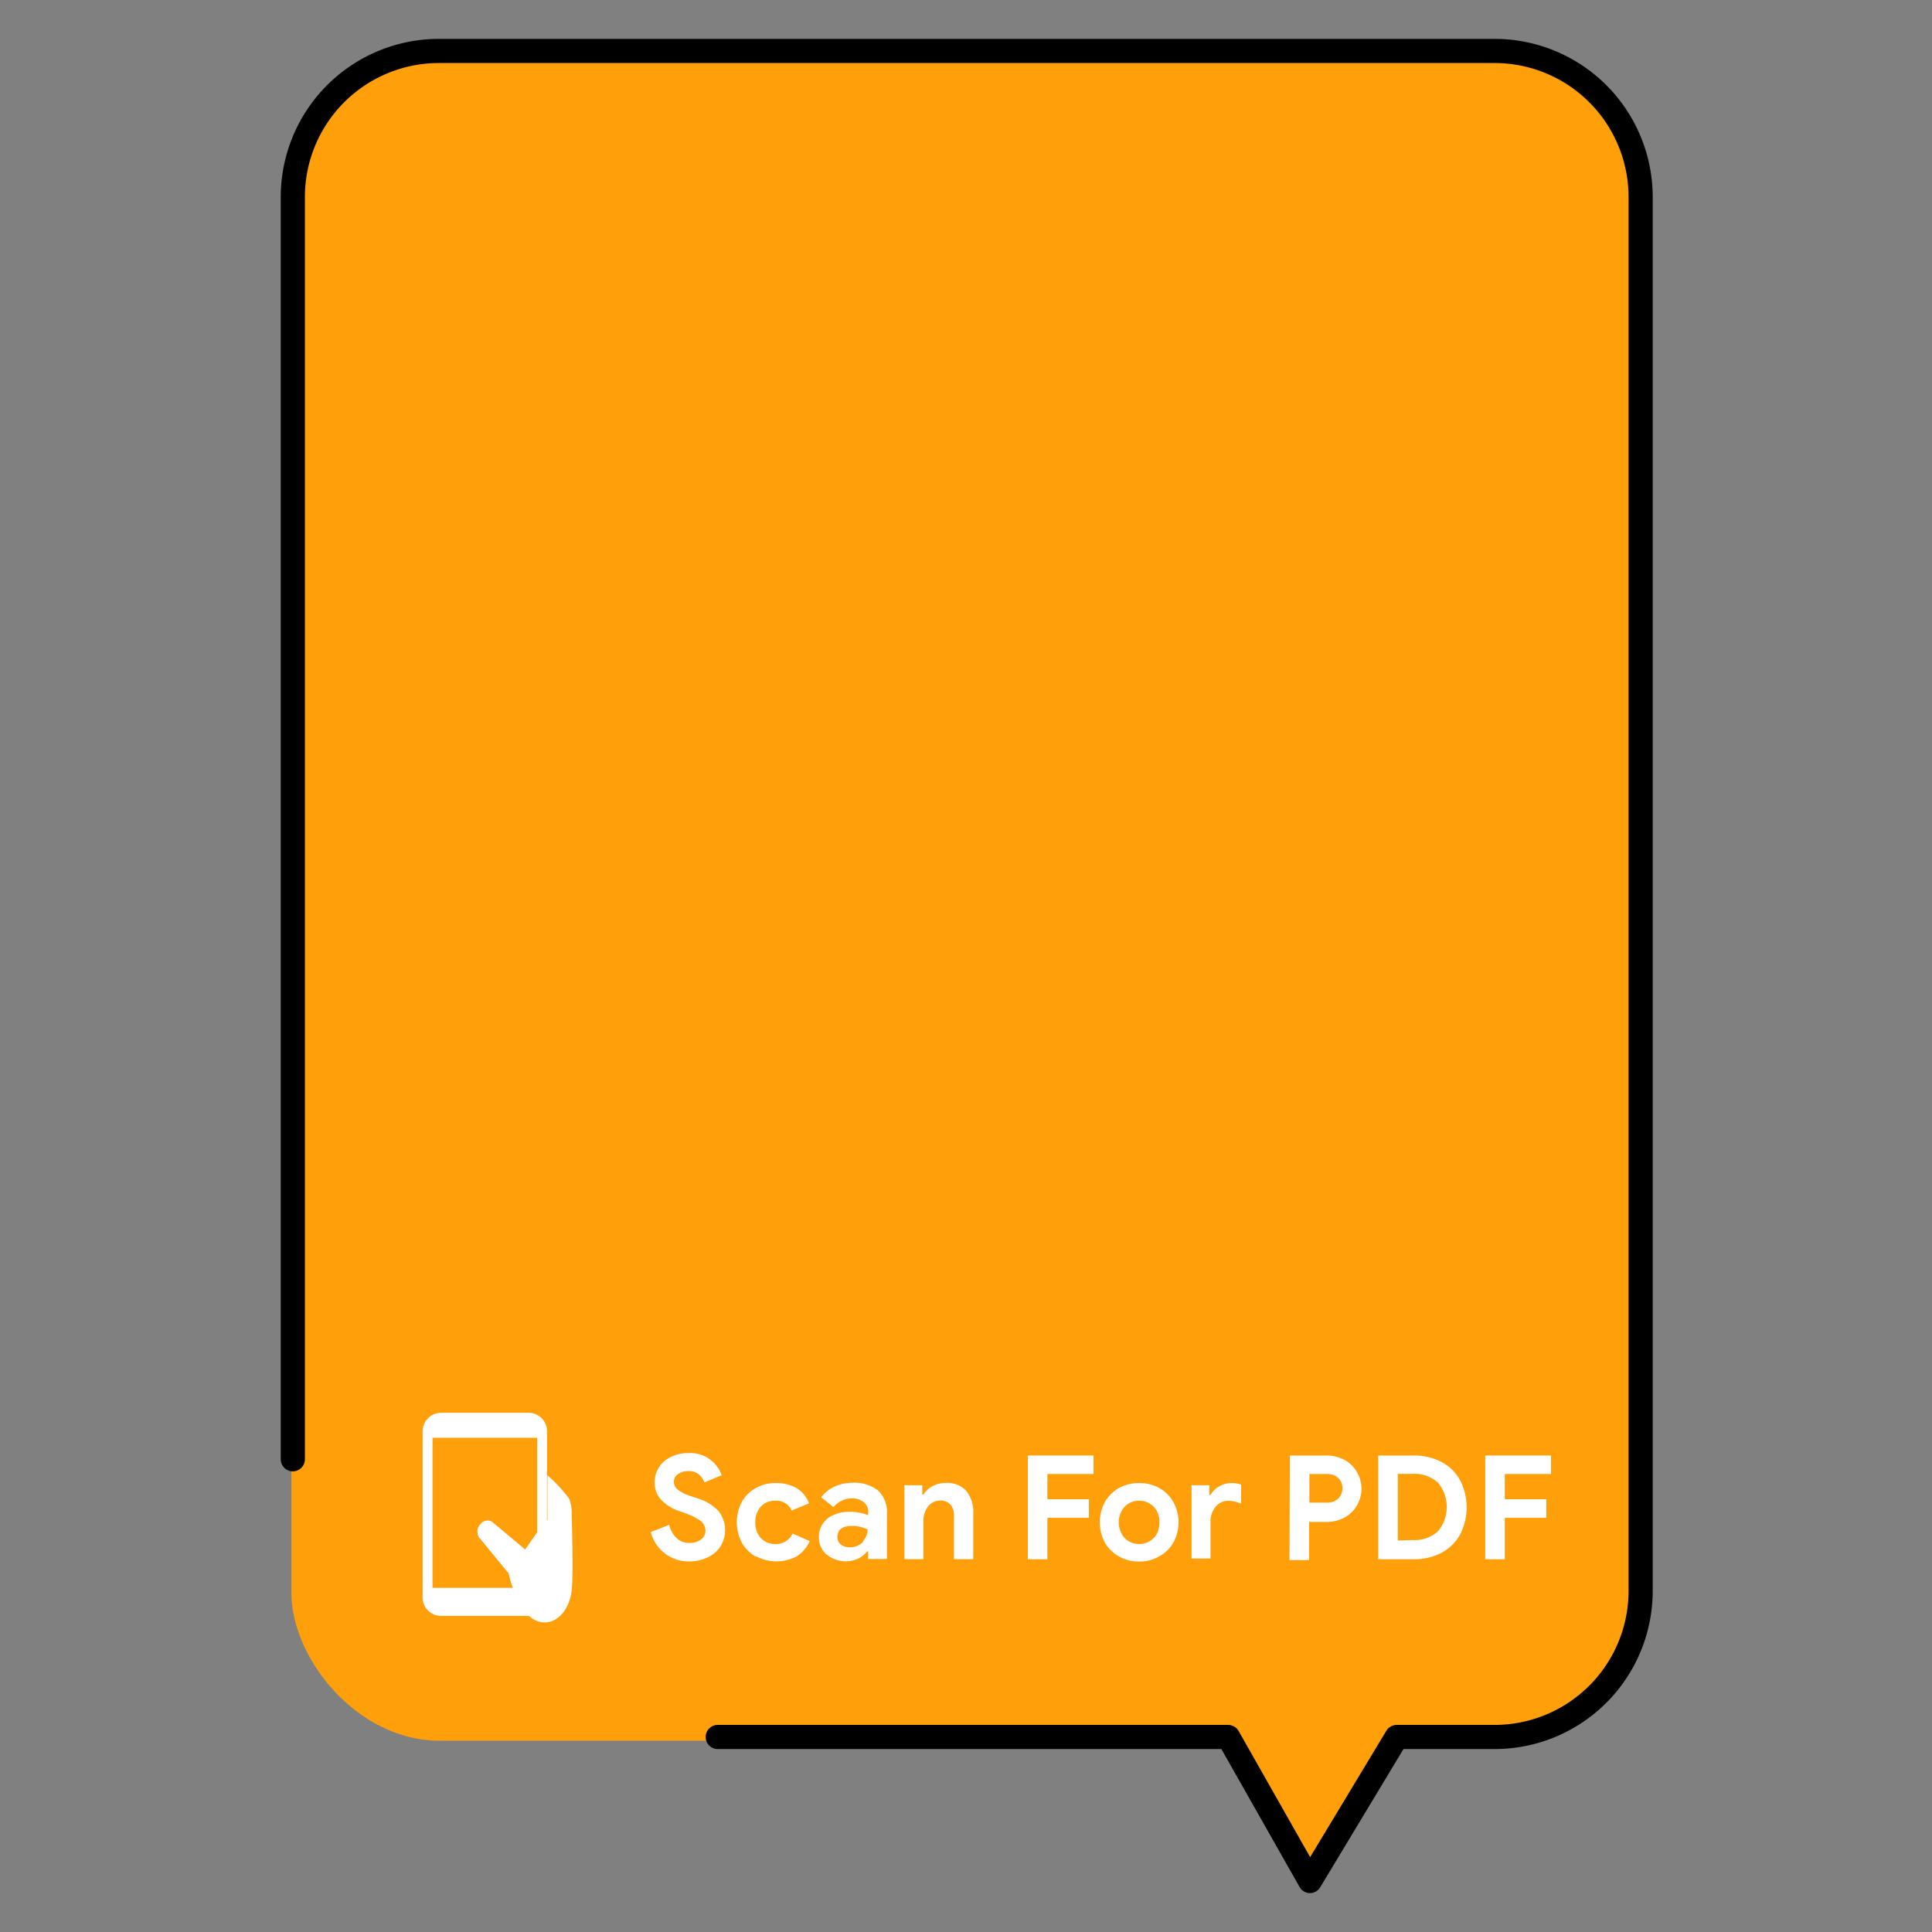 <svg id="Layer_1" data-name="Layer 1" xmlns="http://www.w3.org/2000/svg" viewBox="0 0 160 160"><rect x="0" y="0" width="160" height="160" fill="#808080" stroke="none"/><defs><style>.cls-1{fill:#ff9f0a;}.cls-2{fill:#fff;}</style></defs><rect class="cls-1" x="24.13" y="4.22" width="111.61" height="139.94" rx="12.26"/><path class="cls-1" d="M101,142.94l15,.13-7.48,12.45Z"/><path d="M108.48,156.78h0a1,1,0,0,1-.85-.5l-6.48-11.43H59.44a1,1,0,0,1,0-2h42.27a1,1,0,0,1,.87.51l5.92,10.44,6.31-10.46a1,1,0,0,1,.86-.49h8.11a11.1,11.1,0,0,0,11.09-11.08V16.31A11.1,11.1,0,0,0,123.78,5.22H36.34A11.1,11.1,0,0,0,25.25,16.31V120.85a1,1,0,0,1-2,0V16.31A13.1,13.1,0,0,1,36.34,3.22h87.44a13.1,13.1,0,0,1,13.09,13.09V131.77a13.1,13.1,0,0,1-13.09,13.08h-7.55l-6.9,11.45A1,1,0,0,1,108.48,156.78Z"/><g id="mobile"><path class="cls-2" d="M36.53,117h7.24a1.53,1.53,0,0,1,1.53,1.53v13.76a1.54,1.54,0,0,1-1.42,1.53H36.53A1.52,1.52,0,0,1,35,132.33V118.57A1.53,1.53,0,0,1,36.53,117Zm-.71,14.5H42.5a11.31,11.31,0,0,1-.37-1.28l-2.47-3a.78.78,0,0,1,.14-1,.72.72,0,0,1,.93-.21l2.76,2.31,1-1.43v-7.82H35.82Z"/><rect class="cls-2" x="38.43" y="118.05" width="3.13" height="0.36" rx="0.03" transform="translate(79.99 236.46) rotate(-180)"/><path class="cls-2" d="M39.66,127.29l2.47,3a11.31,11.31,0,0,0,.37,1.28h2V127l-1,1.43-2.76-2.31a.72.72,0,0,0-.93.21A.78.78,0,0,0,39.66,127.29Z"/><rect class="cls-2" x="41.98" y="118.05" width="0.36" height="0.36" rx="0.03" transform="translate(84.31 236.46) rotate(-180)"/><path class="cls-2" d="M39.66,127.29l2.47,3a11.31,11.31,0,0,0,.37,1.28,5.53,5.53,0,0,0,1.38,2.32l.19.14c1.38.93,3-.16,3.27-2.28.17-1.32,0-6.35,0-6.35a3.26,3.26,0,0,0-.2-1.28,12.38,12.38,0,0,0-1.8-1.94v3.68L44.48,127l-1,1.43-2.76-2.31a.72.72,0,0,0-.93.21A.78.78,0,0,0,39.66,127.29Z"/><circle class="cls-2" cx="40.04" cy="132.69" r="0.78"/></g><path class="cls-2" d="M55.1,128.68a3.33,3.33,0,0,1-1.21-1.8l1.53-.6a2.23,2.23,0,0,0,.61,1.1,1.52,1.52,0,0,0,1.08.4,1.54,1.54,0,0,0,.92-.27.86.86,0,0,0,.39-.75,1,1,0,0,0-.37-.78,4.75,4.75,0,0,0-1.3-.66l-.53-.19a3.66,3.66,0,0,1-1.42-.88,2,2,0,0,1-.58-1.49,2.28,2.28,0,0,1,.34-1.23,2.4,2.4,0,0,1,1-.87,3.18,3.18,0,0,1,1.44-.32,2.73,2.73,0,0,1,2.76,1.83l-1.43.6a1.42,1.42,0,0,0-.46-.67,1.29,1.29,0,0,0-.85-.27,1.42,1.42,0,0,0-.87.25.75.75,0,0,0-.34.64.82.82,0,0,0,.32.65,3.63,3.63,0,0,0,1.07.53l.54.18a4,4,0,0,1,1.71,1,2.54,2.54,0,0,1,.16,3.07,2.52,2.52,0,0,1-1.11.87,3.53,3.53,0,0,1-1.39.29A3.25,3.25,0,0,1,55.1,128.68Z"/><path class="cls-2" d="M62.58,128.91a3.05,3.05,0,0,1-1.15-1.16,3.65,3.65,0,0,1,0-3.36,3,3,0,0,1,1.15-1.15,3.28,3.28,0,0,1,1.66-.42,3.39,3.39,0,0,1,1.75.43A2.48,2.48,0,0,1,67,124.5l-1.44.6a1.37,1.37,0,0,0-1.36-.82,1.56,1.56,0,0,0-1.19.49,1.86,1.86,0,0,0-.46,1.3,1.88,1.88,0,0,0,.46,1.31,1.6,1.6,0,0,0,1.19.49,1.51,1.51,0,0,0,1.44-.87l1.42.63A3,3,0,0,1,66,128.88a3.61,3.61,0,0,1-3.4,0Z"/><path class="cls-2" d="M68.45,128.75a1.92,1.92,0,0,1-.63-1.49,1.82,1.82,0,0,1,.33-1.08,1.93,1.93,0,0,1,.89-.72,3,3,0,0,1,1.24-.26,4.31,4.31,0,0,1,1.62.28v-.26a1,1,0,0,0-.37-.82,1.55,1.55,0,0,0-1-.31,1.75,1.75,0,0,0-.83.2,1.92,1.92,0,0,0-.67.52L68,124a3,3,0,0,1,1.12-.89,3.42,3.42,0,0,1,1.46-.31,3.15,3.15,0,0,1,2.14.64,2.41,2.41,0,0,1,.73,1.9v3.77H71.9v-.63h-.09a2.14,2.14,0,0,1-.73.59,2.49,2.49,0,0,1-2.63-.34Zm3-1.09a1.47,1.47,0,0,0,.4-1,3,3,0,0,0-1.28-.29c-.82,0-1.22.31-1.22.92a.75.75,0,0,0,.26.6,1.08,1.08,0,0,0,.76.24A1.41,1.41,0,0,0,71.5,127.66Z"/><path class="cls-2" d="M74.9,123h1.48v.77h.1a1.92,1.92,0,0,1,.78-.71,2.36,2.36,0,0,1,1.09-.25,2.1,2.1,0,0,1,1.68.67,2.75,2.75,0,0,1,.57,1.83v3.81H79v-3.61a1.31,1.31,0,0,0-.3-.92,1.11,1.11,0,0,0-.84-.32,1.22,1.22,0,0,0-1,.49,1.94,1.94,0,0,0-.39,1.24v3.12H74.9Z"/><path class="cls-2" d="M85.12,120.54h5.44v1.53H86.74v2.09h3.44v1.54H86.74v3.43H85.12Z"/><path class="cls-2" d="M92.65,128.89a3.08,3.08,0,0,1-1.16-1.16,3.57,3.57,0,0,1,0-3.32,3.18,3.18,0,0,1,1.16-1.17,3.39,3.39,0,0,1,1.69-.42,3.33,3.33,0,0,1,1.68.42,3,3,0,0,1,1.16,1.17,3.49,3.49,0,0,1,0,3.32A2.94,2.94,0,0,1,96,128.89a3.23,3.23,0,0,1-1.68.43A3.29,3.29,0,0,1,92.65,128.89Zm2.53-1.24a1.61,1.61,0,0,0,.62-.62,2.18,2.18,0,0,0,0-1.91,1.67,1.67,0,0,0-1.46-.84,1.65,1.65,0,0,0-.84.22,1.58,1.58,0,0,0-.61.62,2,2,0,0,0,0,1.9,1.55,1.55,0,0,0,.61.63,1.65,1.65,0,0,0,.84.22A1.6,1.6,0,0,0,95.18,127.65Z"/><path class="cls-2" d="M98.68,123h1.47v.81h.1a1.86,1.86,0,0,1,.71-.71,2,2,0,0,1,1.05-.28,2.11,2.11,0,0,1,.77.13v1.57a4,4,0,0,0-.55-.17,1.78,1.78,0,0,0-.47-.06,1.32,1.32,0,0,0-1.1.51,1.9,1.9,0,0,0-.41,1.27v3H98.68Z"/><path class="cls-2" d="M106.82,120.54h3a3.16,3.16,0,0,1,1.48.34,2.66,2.66,0,0,1,1.06,1,2.74,2.74,0,0,1,0,2.82,2.61,2.61,0,0,1-1.06,1,3.16,3.16,0,0,1-1.48.34h-1.41v3.16h-1.62Zm3.08,3.9a1.28,1.28,0,0,0,.94-.35,1.21,1.21,0,0,0,0-1.68,1.32,1.32,0,0,0-.94-.34h-1.46v2.37Z"/><path class="cls-2" d="M114.14,120.54h2.91a4.87,4.87,0,0,1,2.34.54,3.77,3.77,0,0,1,1.53,1.51,4.94,4.94,0,0,1,0,4.49,3.83,3.83,0,0,1-1.53,1.51,4.87,4.87,0,0,1-2.34.54h-2.91Zm2.83,7a2.85,2.85,0,0,0,2.13-.74,3.16,3.16,0,0,0,0-4,2.89,2.89,0,0,0-2.13-.74h-1.21v5.52Z"/><path class="cls-2" d="M123,120.54h5.45v1.53h-3.83v2.09h3.44v1.54h-3.44v3.43H123Z"/></svg>